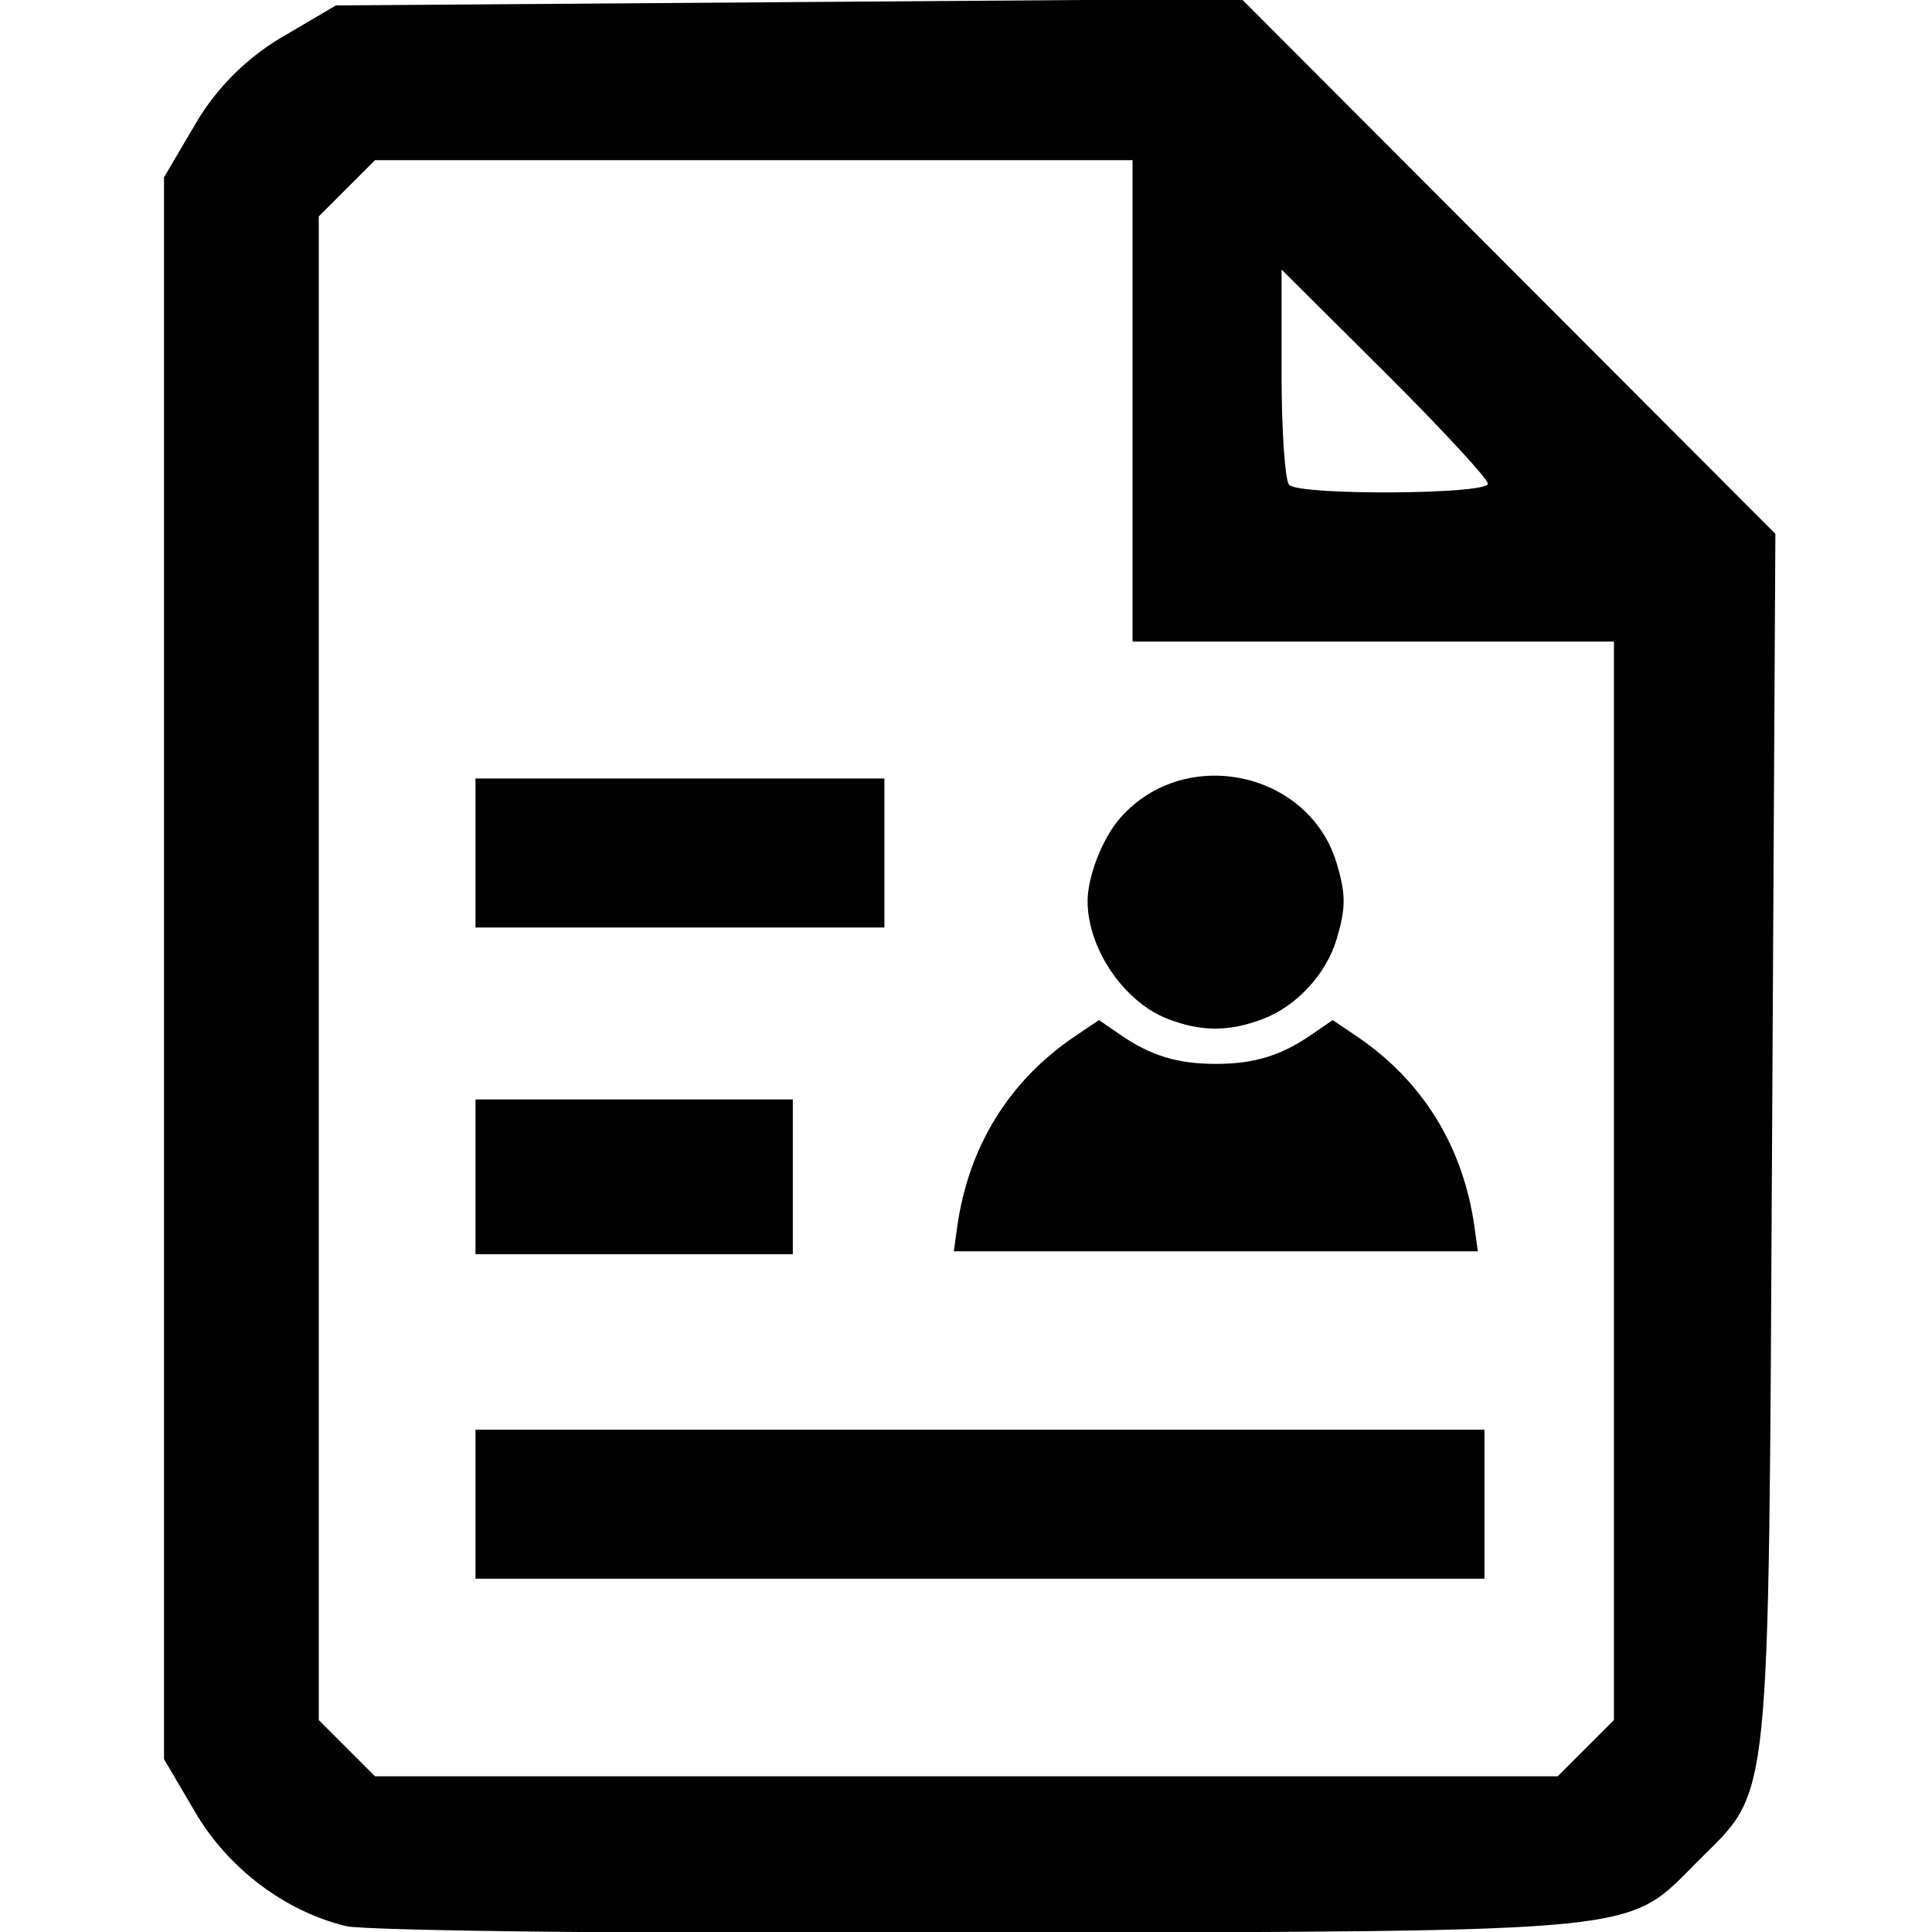 <?xml version="1.0" encoding="UTF-8" standalone="no"?>
<!-- Created with Inkscape (http://www.inkscape.org/) -->

<svg
   xmlns:dc="http://purl.org/dc/elements/1.1/"
   xmlns:cc="http://creativecommons.org/ns#"
   xmlns:rdf="http://www.w3.org/1999/02/22-rdf-syntax-ns#"
   xmlns:svg="http://www.w3.org/2000/svg"
   xmlns="http://www.w3.org/2000/svg"
   xmlns:sodipodi="http://sodipodi.sourceforge.net/DTD/sodipodi-0.dtd"
   xmlns:inkscape="http://www.inkscape.org/namespaces/inkscape"
   width="500"
   height="500"
   viewBox="0 0 500 500"
   version="1.1"
   id="svg8"
   inkscape:version="0.92.4 (5da689c313, 2019-01-14)"
   sodipodi:docname="cv.svg">
  <defs
     id="defs2" />
  <sodipodi:namedview
     id="base"
     pagecolor="#ffffff"
     bordercolor="#666666"
     borderopacity="1.0"
     inkscape:pageopacity="0.0"
     inkscape:pageshadow="2"
     inkscape:zoom="0.53687737"
     inkscape:cx="395.05243"
     inkscape:cy="425.34052"
     inkscape:document-units="px"
     inkscape:current-layer="layer1"
     showgrid="true"
     units="px"
     inkscape:window-width="3000"
     inkscape:window-height="1890"
     inkscape:window-x="-12"
     inkscape:window-y="-12"
     inkscape:window-maximized="1"
     inkscape:pagecheckerboard="false"
     inkscape:snap-grids="false">
    <inkscape:grid
       type="xygrid"
       id="grid1358"
       spacingx="20"
       spacingy="20" />
  </sodipodi:namedview>
  <g
     inkscape:label="Layer 1"
     inkscape:groupmode="layer"
     id="layer1"
     transform="translate(0,-591.25)">
    <g
       id="g945"
       transform="matrix(0.395,0,0,0.395,-538.21,839.742)"
       style="stroke-width:2.535">
      <path
         id="path848"
         transform="translate(0,11.25)"
         d="m 2175.932,-641.107 -296.635,2.158 -296.637,2.156 -35.473,20.852 c -23.002,13.521 -42.801,33.322 -56.322,56.324 l -20.852,35.471 V -5.971 512.203 l 20.586,35.018 c 21.537,36.637 58.552,64.584 98.506,74.375 12.977,3.18 202.701,5.213 421.611,4.518 436.699,-1.387 416.571,0.665 464.582,-47.346 47.946,-47.946 45.872,-27.832 48.273,-467.965 l 2.189,-401.402 -174.914,-175.254 z m -567.67,105.697 h 248.164 248.164 V -377.705 -220 H 2262.295 2420 v 353.301 353.301 l -18.434,18.434 -18.432,18.434 h -387.438 -387.436 l -18.434,-18.434 -18.434,-18.434 V -5.971 -498.545 l 18.434,-18.432 z m 593.955,71.656 67.588,67.273 c 37.173,37.001 67.588,69.881 67.588,73.064 0,7.068 -123.144,7.809 -130.17,0.783 -2.754,-2.754 -5.006,-35.633 -5.006,-73.064 z"
         style="fill:#000000;stroke-width:2.535"
         inkscape:connector-curvature="0" />
      <path
         inkscape:connector-curvature="0"
         id="path844"
         d="M 1674.099,141.941 V 91.25 H 1778.05 1882 v 50.691 50.691 h -103.95 -103.95 z"
         style="fill:#000000;stroke-width:2.535" />
      <path
         inkscape:connector-curvature="0"
         id="path842"
         d="M 1674.099,-70.21 V -119.024 H 1808.05 1942 v 48.814 48.814 h -133.95 -133.95 z"
         style="fill:#000000;stroke-width:2.535" />
      <path
         style="fill:#000000;stroke-width:2.535"
         d="m 1674.099,356.436 v -48.814 h 330.517 330.516 v 48.814 48.814 h -330.516 -330.517 z"
         id="path852"
         inkscape:connector-curvature="0" />
      <path
         inkscape:connector-curvature="0"
         id="path893"
         d="m 2160,-120.878 c -23.371,-0.437 -47.062,8.526 -64.015,28.331 -11.305,13.208 -20.846,37.855 -20.846,53.867 0,31.154 23.848,66.138 52.623,77.199 21.792,8.376 39.775,8.422 61.863,0.158 22.28,-8.336 41.852,-29.451 48.717,-52.566 6.051,-20.376 6.06,-29.17 0.057,-49.386 -10.765,-36.252 -44.241,-56.965 -78.398,-57.603 z m -77.414,160.117 -15.841,10.71 c -43.269,29.25 -69.861,72.501 -77.136,125.449 l -2.108,15.349 h 171.654 171.66 l -2.108,-15.349 c -7.275,-52.948 -33.873,-96.199 -77.143,-125.449 l -15.841,-10.71 -14.011,9.644 c -19.932,13.714 -37.514,19.073 -62.557,19.073 -25.043,0 -42.619,-5.359 -62.551,-19.073 z"
         style="fill:#000000;stroke-width:2.535" />
    </g>
  </g>
</svg>
